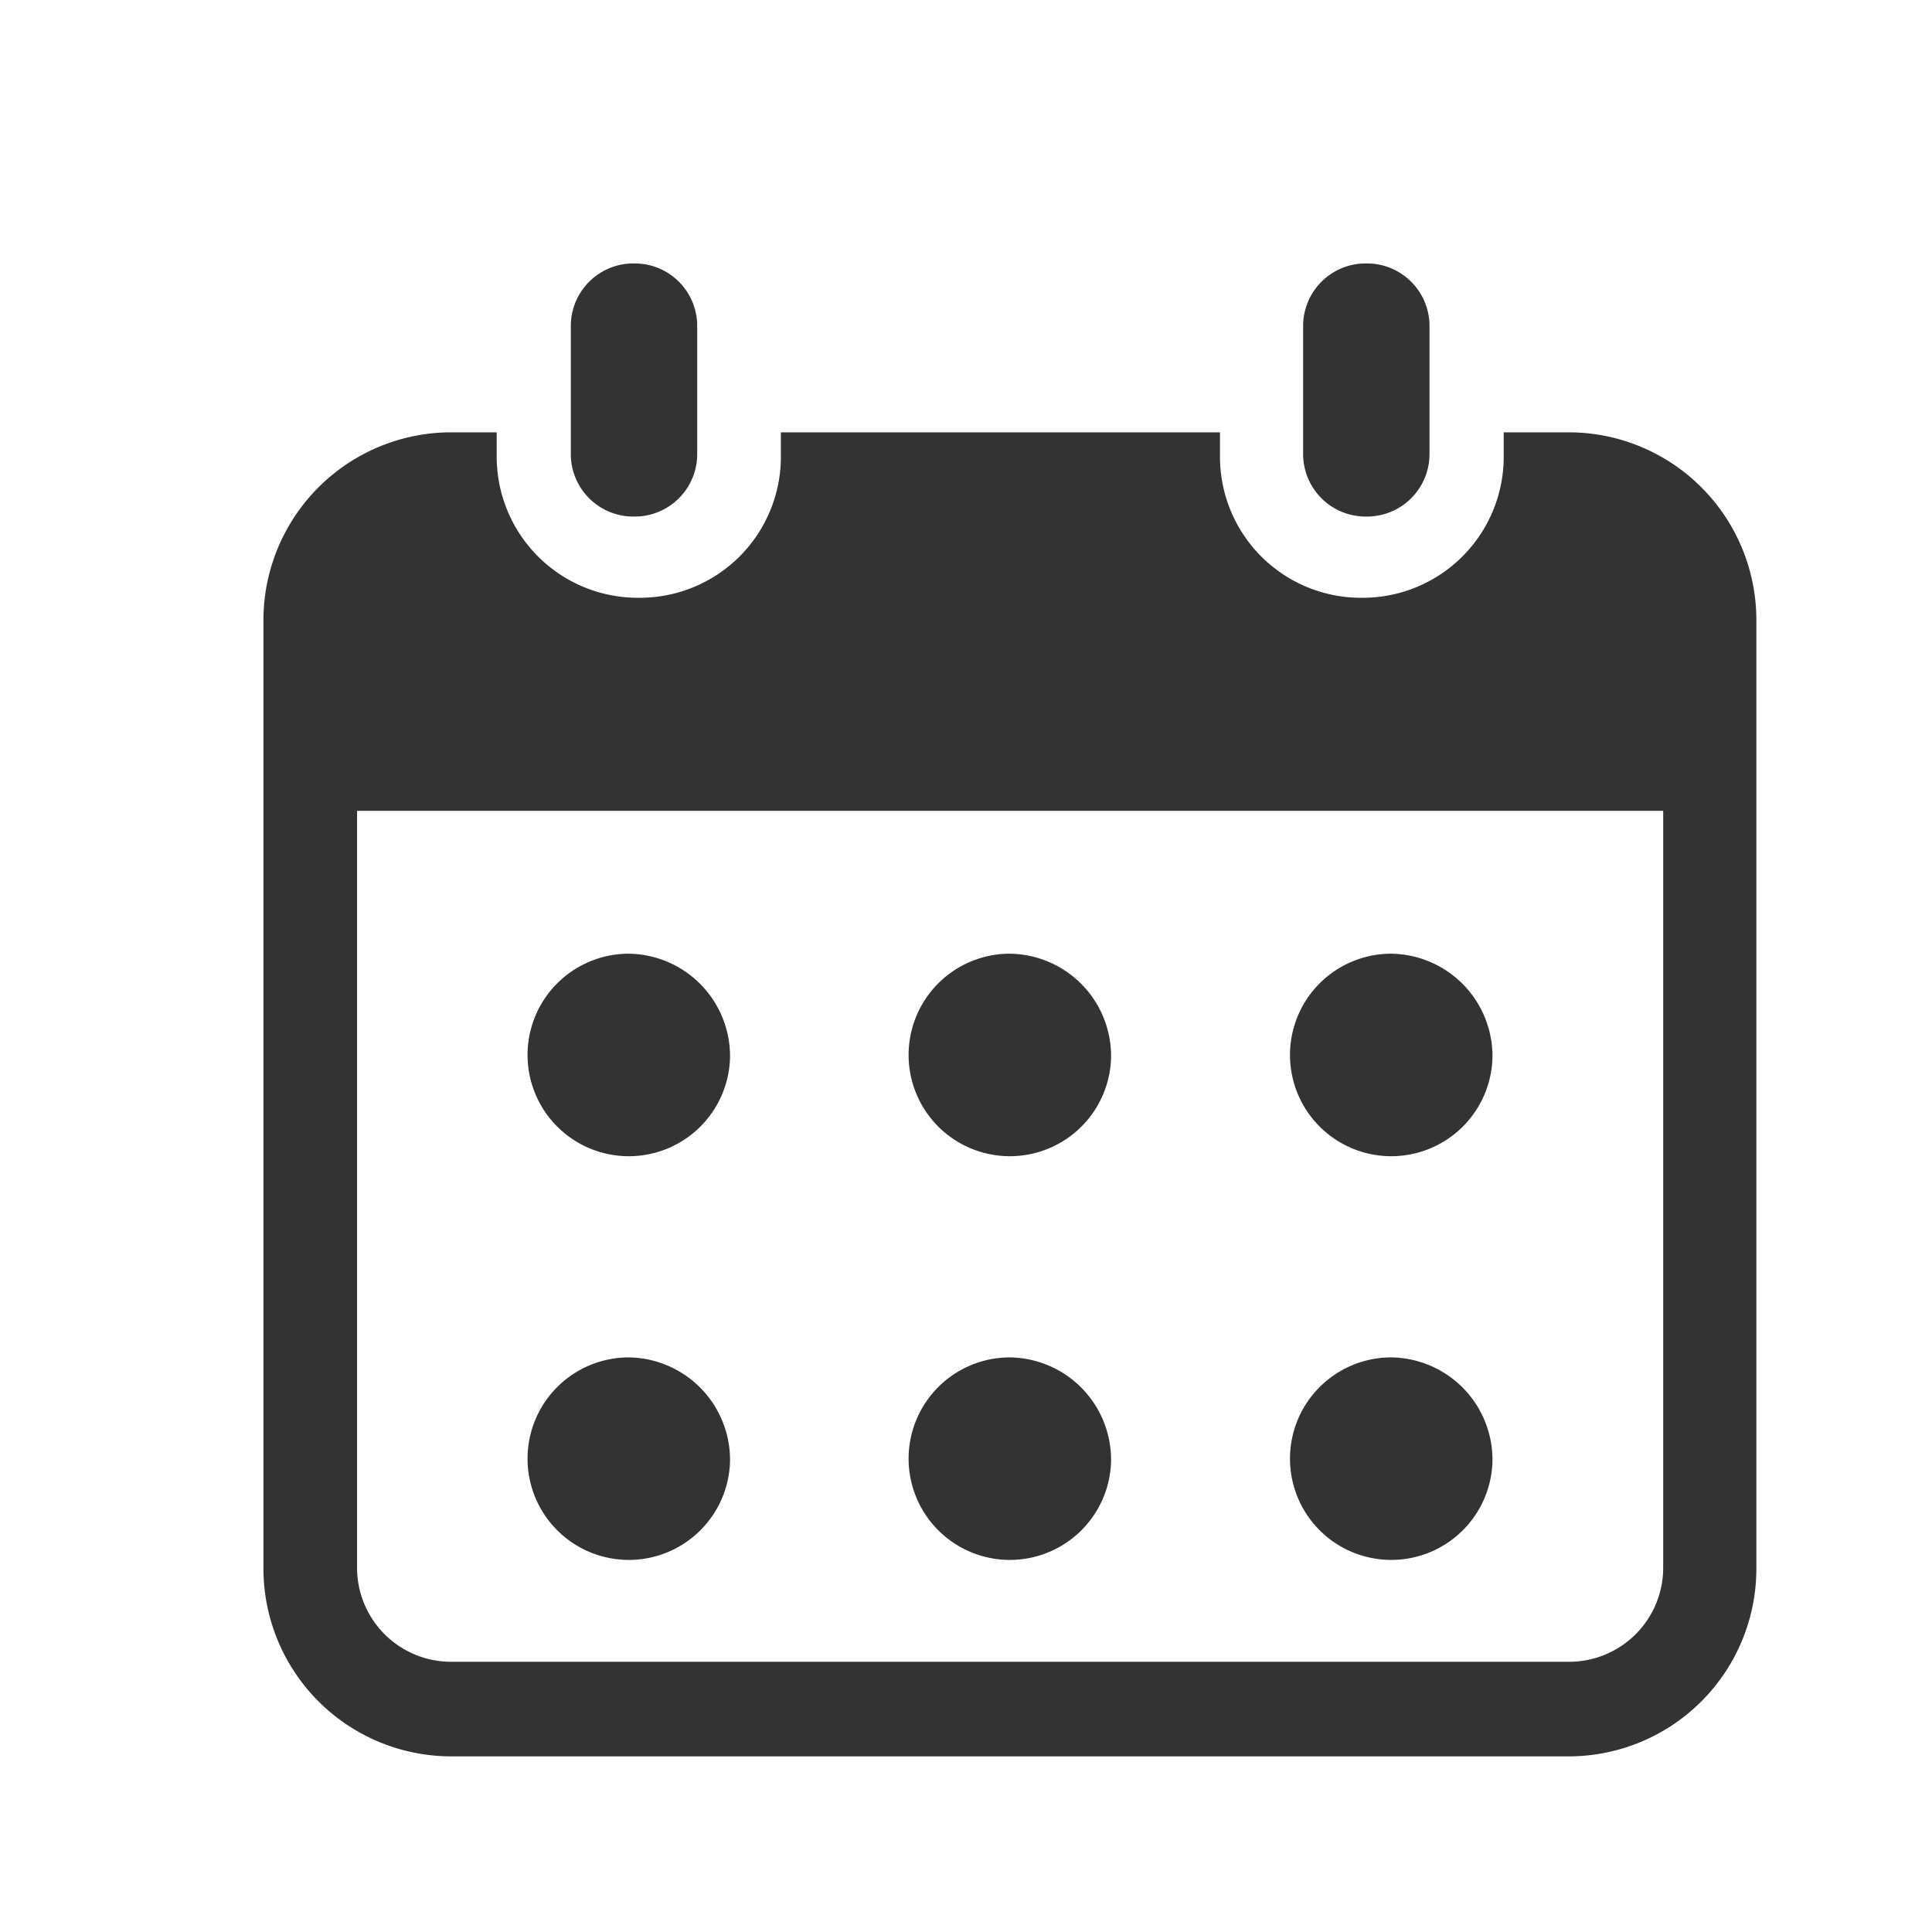 <svg xmlns="http://www.w3.org/2000/svg" xmlns:xlink="http://www.w3.org/1999/xlink" width="22" height="22" viewBox="0 0 22 22">
  <defs>
    <clipPath id="clip-icon_lich">
      <rect width="22" height="22"/>
    </clipPath>
  </defs>
  <g id="icon_lich" clip-path="url(#clip-icon_lich)">
    <g id="Group_2739" data-name="Group 2739" transform="translate(-1306.034 -21.567)">
      <path id="Path_26007" data-name="Path 26007" d="M4.784,44.449h.039a.711.711,0,0,0,.7-.721v-1.44a.711.711,0,0,0-.7-.721H4.784a.712.712,0,0,0-.7.721v1.44a.712.712,0,0,0,.7.721" transform="translate(1308.45 -17)" fill="#333"/>
      <path id="Path_26008" data-name="Path 26008" d="M12.05,44.449h.039a.712.712,0,0,0,.7-.721v-1.44a.712.712,0,0,0-.7-.721H12.05a.712.712,0,0,0-.7.721v1.44a.712.712,0,0,0,.7.721" transform="translate(1309.523 -17)" fill="#333"/>
      <path id="Path_26009" data-name="Path 26009" d="M15.911,43.49h-.754v.268a1.606,1.606,0,0,1-1.594,1.616H13.52a1.606,1.606,0,0,1-1.594-1.616V43.49h-5v.268A1.606,1.606,0,0,1,5.33,45.374H5.284a1.607,1.607,0,0,1-1.594-1.616V43.49H3.159a2.139,2.139,0,0,0-2.125,2.154v10.77a2.139,2.139,0,0,0,2.125,2.153H15.911a2.138,2.138,0,0,0,2.123-2.153V45.644a2.138,2.138,0,0,0-2.123-2.154m1.062,12.924a1.071,1.071,0,0,1-1.062,1.076H3.159A1.071,1.071,0,0,1,2.1,56.414V47.8H16.973Z" transform="translate(1308 -17)" fill="#333"/>
      <path id="Path_26010" data-name="Path 26010" d="M5.937,49.732a1.153,1.153,0,1,1-1.153-1.181,1.168,1.168,0,0,1,1.153,1.181" transform="translate(1308.41 -16.124)" fill="#333"/>
      <path id="Path_26011" data-name="Path 26011" d="M9.686,49.732a1.153,1.153,0,1,1-1.152-1.181,1.167,1.167,0,0,1,1.152,1.181" transform="translate(1309 -16.124)" fill="#333"/>
      <path id="Path_26012" data-name="Path 26012" d="M13.437,49.732a1.153,1.153,0,1,1-1.153-1.181,1.168,1.168,0,0,1,1.153,1.181" transform="translate(1309.592 -16.124)" fill="#333"/>
      <path id="Path_26013" data-name="Path 26013" d="M5.937,53.574a1.153,1.153,0,1,1-1.153-1.181,1.168,1.168,0,0,1,1.153,1.181" transform="translate(1308.41 -15.369)" fill="#333"/>
      <path id="Path_26014" data-name="Path 26014" d="M9.686,53.574a1.153,1.153,0,1,1-1.152-1.181,1.167,1.167,0,0,1,1.152,1.181" transform="translate(1309 -15.369)" fill="#333"/>
      <path id="Path_26015" data-name="Path 26015" d="M13.437,53.574a1.153,1.153,0,1,1-1.153-1.181,1.167,1.167,0,0,1,1.153,1.181" transform="translate(1309.592 -15.369)" fill="#333"/>
    </g>
  </g>
</svg>
